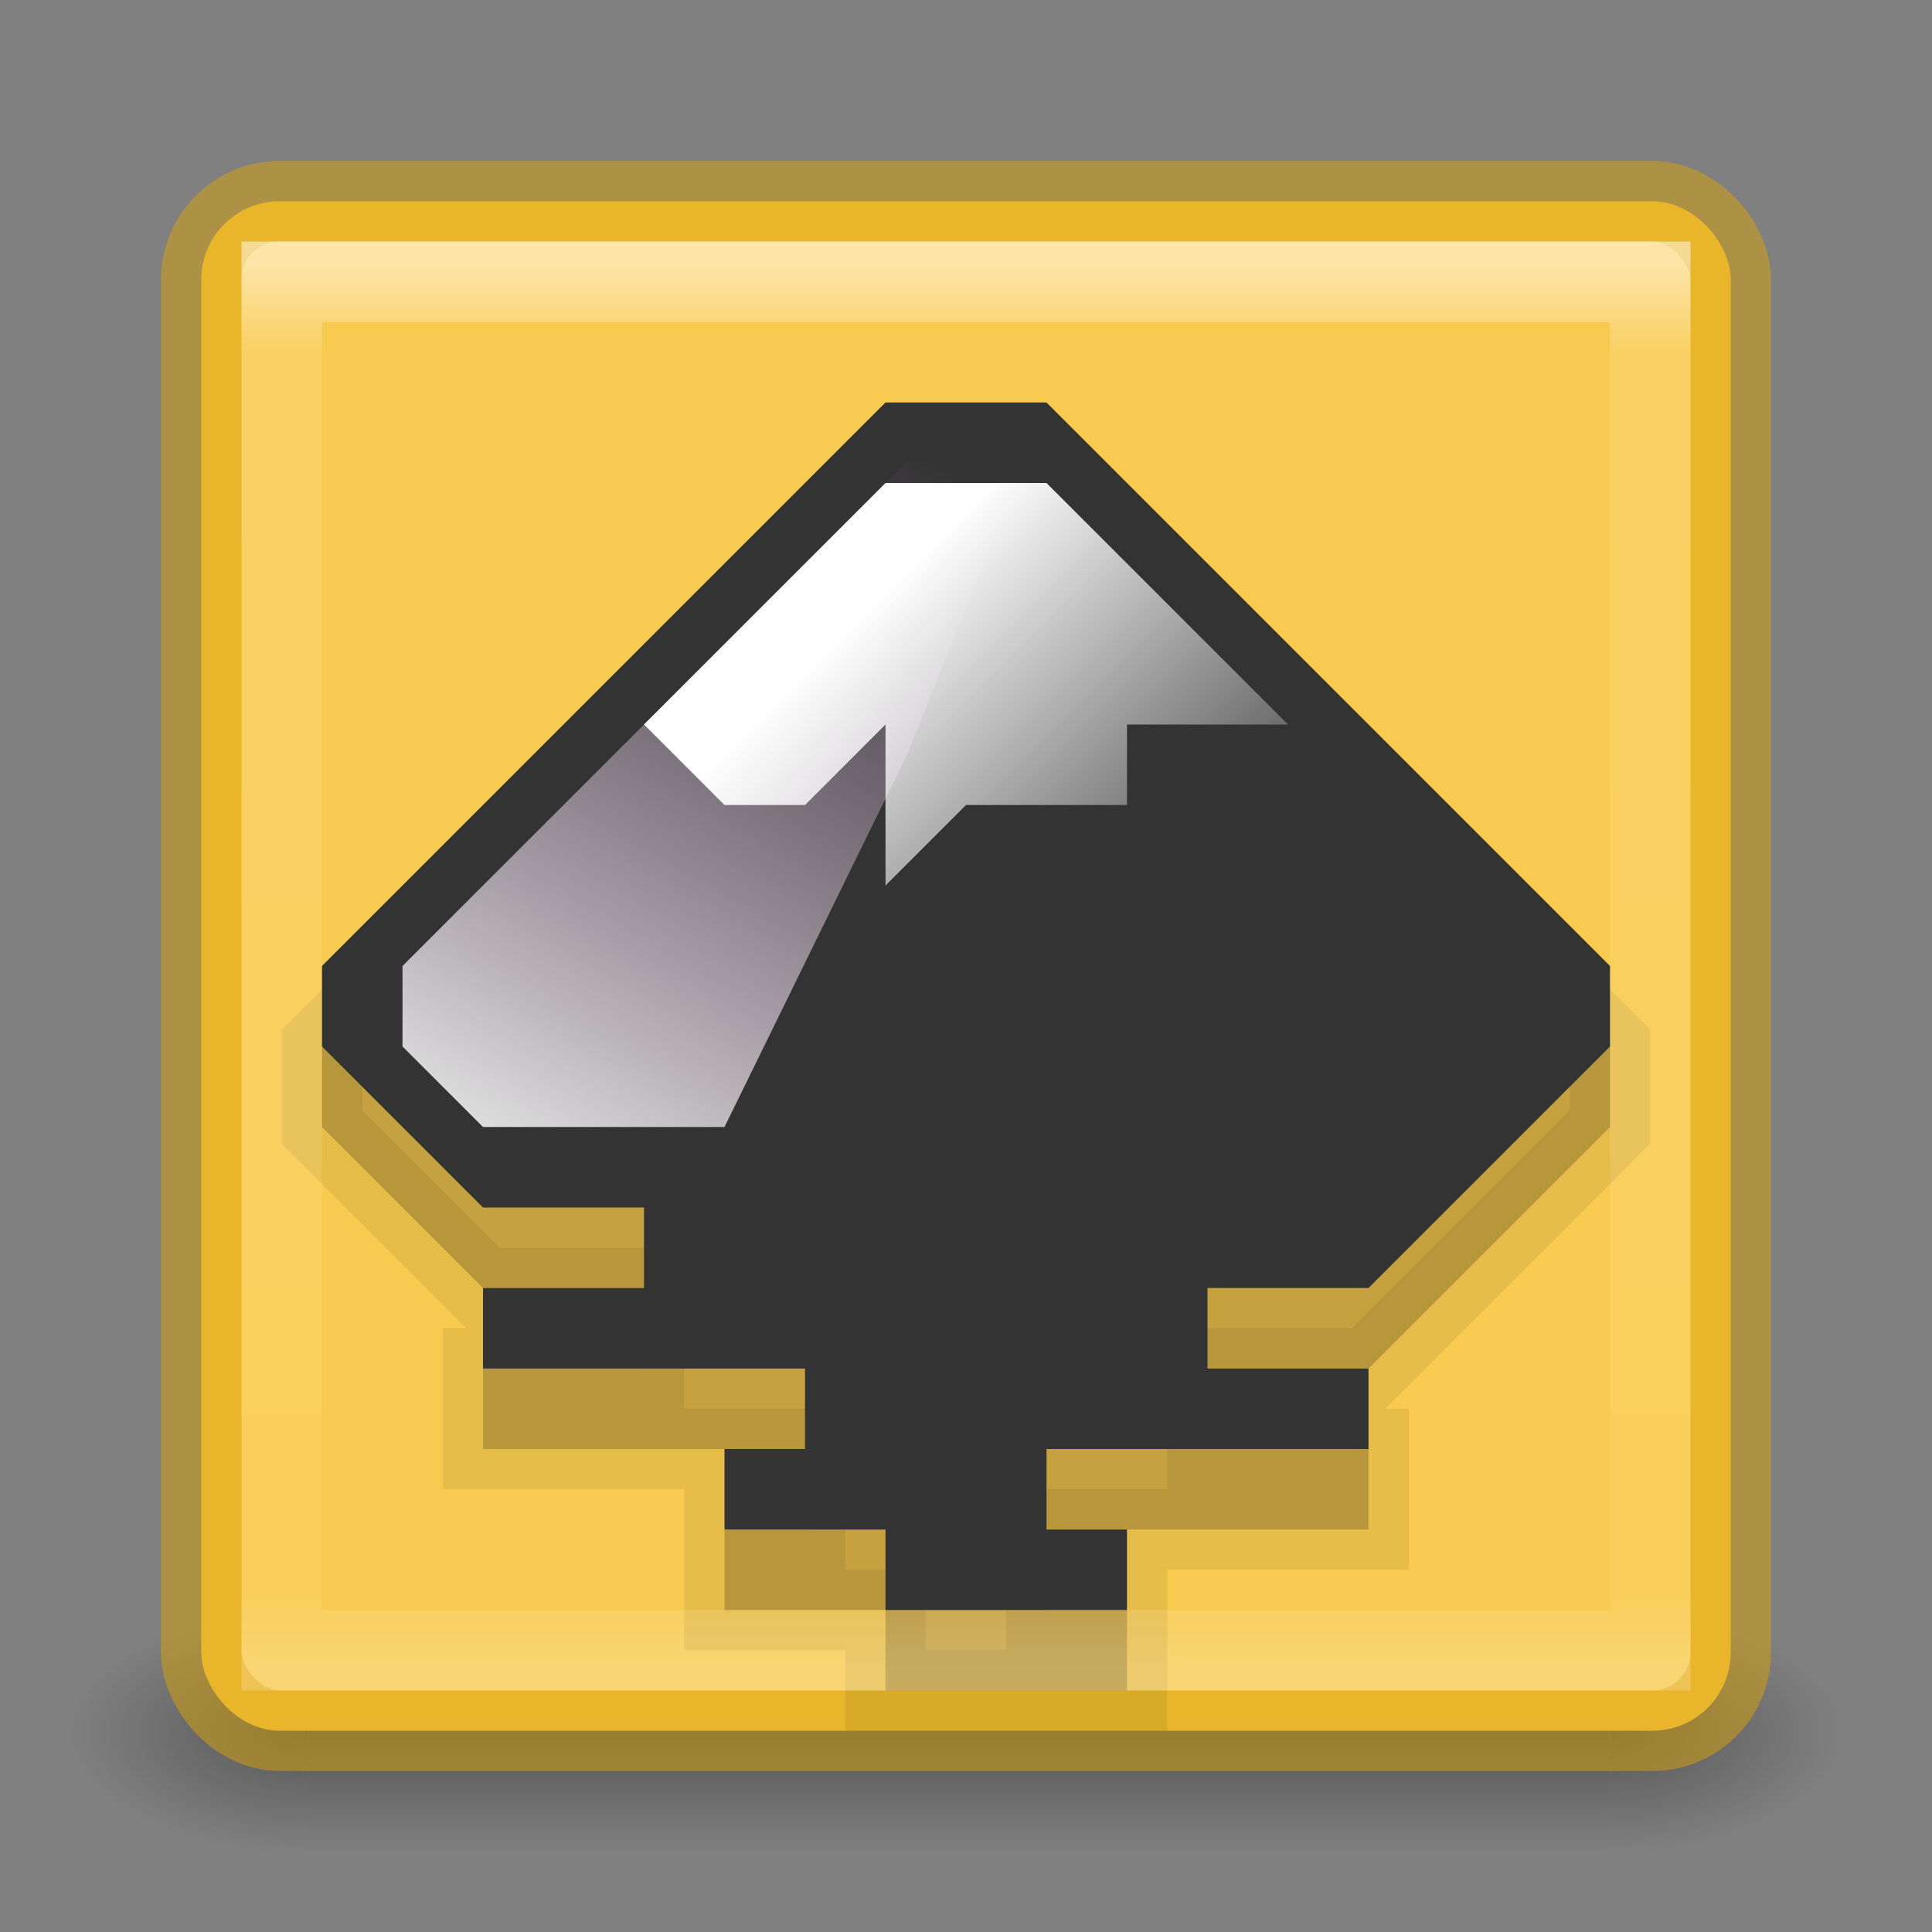 <?xml version="1.0" encoding="UTF-8" standalone="no"?>
<svg
   xmlns:dc="http://purl.org/dc/elements/1.1/"
   xmlns:cc="http://creativecommons.org/ns#"
   xmlns:rdf="http://www.w3.org/1999/02/22-rdf-syntax-ns#"
   xmlns:svg="http://www.w3.org/2000/svg"
   xmlns="http://www.w3.org/2000/svg"
   xmlns:xlink="http://www.w3.org/1999/xlink"
   xmlns:sodipodi="http://sodipodi.sourceforge.net/DTD/sodipodi-0.dtd"
   xmlns:inkscape="http://www.inkscape.org/namespaces/inkscape"
   id="svg4157"
   height="24"
   width="24"
   version="1.1"
   inkscape:version="0.91 r13725"
   sodipodi:docname="inkscape.svg">
  <rect width="100%" height="100%" fill="#808080" stroke="none"/>
  <sodipodi:namedview
     pagecolor="#ffffff"
     bordercolor="#666666"
     borderopacity="1"
     objecttolerance="10"
     gridtolerance="10"
     guidetolerance="10"
     inkscape:pageopacity="0"
     inkscape:pageshadow="2"
     inkscape:window-width="1600"
     inkscape:window-height="837"
     id="namedview46"
     showgrid="true"
     inkscape:snap-bbox="true"
     inkscape:bbox-paths="true"
     inkscape:bbox-nodes="true"
     inkscape:snap-bbox-edge-midpoints="true"
     inkscape:object-nodes="true"
     inkscape:zoom="16.000001"
     inkscape:cx="14.943471"
     inkscape:cy="6.2964146"
     inkscape:window-x="0"
     inkscape:window-y="30"
     inkscape:window-maximized="1"
     inkscape:current-layer="svg4157">
    <inkscape:grid
       type="xygrid"
       id="grid4254" />
  </sodipodi:namedview>
  <defs
     id="defs4159">
    <linearGradient
       gradientTransform="matrix(1.018,0,0,-1.02,-0.215,32.481)"
       gradientUnits="userSpaceOnUse"
       xlink:href="#linearGradient4097"
       id="linearGradient3223"
       y2="20.187"
       x2="12.913"
       y1="17.534"
       x1="12.913" />
    <linearGradient
       id="linearGradient4097">
      <stop
         offset="0"
         style="stop-color:#000000;stop-opacity:1"
         id="stop4099" />
      <stop
         offset="1"
         style="stop-color:#000000;stop-opacity:0"
         id="stop4101" />
    </linearGradient>
    <linearGradient
       gradientTransform="matrix(0.459,0,0,0.459,0.974,0.972)"
       gradientUnits="userSpaceOnUse"
       xlink:href="#linearGradient4095"
       id="linearGradient3233"
       y2="41.229"
       x2="24"
       y1="4.412"
       x1="24" />
    <linearGradient
       id="linearGradient4095">
      <stop
         offset="0"
         style="stop-color:#ffffff;stop-opacity:1"
         id="stop4097" />
      <stop
         offset="0.177"
         style="stop-color:#ffffff;stop-opacity:0.235"
         id="stop4100" />
      <stop
         offset="0.98"
         style="stop-color:#ffffff;stop-opacity:0.157"
         id="stop4102" />
      <stop
         offset="1"
         style="stop-color:#ffffff;stop-opacity:0.392"
         id="stop4104" />
    </linearGradient>
    <radialGradient
       gradientTransform="matrix(0,4.627,-5.68,0,68.966,-38.745)"
       gradientUnits="userSpaceOnUse"
       xlink:href="#linearGradient2867-449-88-871-390-598-476-591-434-148-57-177-8-3-3-6-4-8-8-8-5"
       id="radialGradient3215"
       fy="9.957"
       fx="6.2"
       r="12.672"
       cy="9.957"
       cx="6.73" />
    <linearGradient
       id="linearGradient2867-449-88-871-390-598-476-591-434-148-57-177-8-3-3-6-4-8-8-8-5">
      <stop
         offset="0"
         style="stop-color:#919caf;stop-opacity:1"
         id="stop3750-1-0-7-6-6-1-3-9-3" />
      <stop
         offset="0.262"
         style="stop-color:#68758e;stop-opacity:1"
         id="stop3752-3-7-4-0-32-8-923-0-7" />
      <stop
         offset="0.705"
         style="stop-color:#485a6c;stop-opacity:1"
         id="stop3754-1-8-5-2-7-6-7-1-9" />
      <stop
         offset="1"
         style="stop-color:#444c5c;stop-opacity:1"
         id="stop3756-1-6-2-6-6-1-96-6-0" />
    </linearGradient>
    <radialGradient
       gradientTransform="matrix(2.004,0,0,1.4,27.988,-17.4)"
       gradientUnits="userSpaceOnUse"
       xlink:href="#linearGradient3688-166-749-9"
       id="radialGradient3082-6"
       fy="43.5"
       fx="4.993"
       r="2.5"
       cy="43.5"
       cx="4.993" />
    <linearGradient
       id="linearGradient3688-166-749-9">
      <stop
         offset="0"
         style="stop-color:#181818;stop-opacity:1"
         id="stop2883-2" />
      <stop
         offset="1"
         style="stop-color:#181818;stop-opacity:0"
         id="stop2885-2" />
    </linearGradient>
    <radialGradient
       gradientTransform="matrix(2.004,0,0,1.4,-20.012,-104.4)"
       gradientUnits="userSpaceOnUse"
       xlink:href="#linearGradient3688-464-309-7-6"
       id="radialGradient3084-4"
       fy="43.5"
       fx="4.993"
       r="2.5"
       cy="43.5"
       cx="4.993" />
    <linearGradient
       id="linearGradient3688-464-309-7-6">
      <stop
         offset="0"
         style="stop-color:#181818;stop-opacity:1"
         id="stop2889-75" />
      <stop
         offset="1"
         style="stop-color:#181818;stop-opacity:0"
         id="stop2891-4-9" />
    </linearGradient>
    <linearGradient
       gradientUnits="userSpaceOnUse"
       xlink:href="#linearGradient3702-501-757-1"
       id="linearGradient3086-8"
       y2="39.999"
       x2="25.058"
       y1="47.028"
       x1="25.058" />
    <linearGradient
       id="linearGradient3702-501-757-1">
      <stop
         offset="0"
         style="stop-color:#181818;stop-opacity:0"
         id="stop2895-2" />
      <stop
         offset="0.5"
         style="stop-color:#181818;stop-opacity:1"
         id="stop2897-89" />
      <stop
         offset="1"
         style="stop-color:#181818;stop-opacity:0"
         id="stop2899-36" />
    </linearGradient>
    <linearGradient
       x1="30.213"
       y1="21.417"
       x2="30.213"
       y2="25.361"
       id="linearGradient3143"
       xlink:href="#linearGradient4097"
       gradientUnits="userSpaceOnUse"
       gradientTransform="matrix(0.561,0,0,-0.561,-1.451,26.034)" />
    <linearGradient
       gradientTransform="matrix(0.507,0,0,0.507,33.397,1.192)"
       gradientUnits="userSpaceOnUse"
       xlink:href="#linearGradient3924-0"
       id="linearGradient3483"
       y2="41.679"
       x2="38.546"
       y1="6.374"
       x1="38.546" />
    <linearGradient
       id="linearGradient3924-0">
      <stop
         offset="0"
         style="stop-color:#ffffff;stop-opacity:1"
         id="stop3926-6" />
      <stop
         offset="0.038"
         style="stop-color:#ffffff;stop-opacity:0.235"
         id="stop3928-3" />
      <stop
         offset="0.962"
         style="stop-color:#ffffff;stop-opacity:0.157"
         id="stop3930-2" />
      <stop
         offset="1"
         style="stop-color:#ffffff;stop-opacity:0.392"
         id="stop3932-62" />
    </linearGradient>
    <radialGradient
       gradientTransform="matrix(2.004,0,0,1.4,27.988,-17.4)"
       gradientUnits="userSpaceOnUse"
       xlink:href="#linearGradient3688-166-749-9"
       id="radialGradient3493"
       fy="43.5"
       fx="4.993"
       r="2.5"
       cy="43.5"
       cx="4.993" />
    <radialGradient
       gradientTransform="matrix(2.004,0,0,1.4,-20.012,-104.4)"
       gradientUnits="userSpaceOnUse"
       xlink:href="#linearGradient3688-166-749-9"
       id="radialGradient3495"
       fy="43.5"
       fx="4.993"
       r="2.5"
       cy="43.5"
       cx="4.993" />
    <linearGradient
       x1="24"
       y1="5"
       x2="24"
       y2="43"
       id="linearGradient5397"
       xlink:href="#linearGradient3924-64"
       gradientUnits="userSpaceOnUse"
       gradientTransform="matrix(0.459,0,0,0.459,-1.027,0.973)" />
    <linearGradient
       id="linearGradient3924-64">
      <stop
         id="stop3926-3-6"
         style="stop-color:#ffffff;stop-opacity:1"
         offset="0" />
      <stop
         id="stop3928-0"
         style="stop-color:#ffffff;stop-opacity:0.235"
         offset="0.063" />
      <stop
         id="stop3930-3-59"
         style="stop-color:#ffffff;stop-opacity:0.157"
         offset="0.951" />
      <stop
         id="stop3932-0"
         style="stop-color:#ffffff;stop-opacity:0.392"
         offset="1" />
    </linearGradient>
    <radialGradient
       gradientTransform="matrix(2.004,0,0,1.4,27.988,-17.4)"
       gradientUnits="userSpaceOnUse"
       xlink:href="#linearGradient3688-166-749-9"
       id="radialGradient3493-9"
       fy="43.5"
       fx="4.993"
       r="2.5"
       cy="43.5"
       cx="4.993" />
    <radialGradient
       gradientTransform="matrix(2.004,0,0,1.4,-20.012,-104.4)"
       gradientUnits="userSpaceOnUse"
       xlink:href="#linearGradient3688-166-749-9"
       id="radialGradient3495-3"
       fy="43.5"
       fx="4.993"
       r="2.5"
       cy="43.5"
       cx="4.993" />
    <linearGradient
       inkscape:collect="always"
       id="linearGradient8713">
      <stop
         style="stop-color:#dcdcdc;stop-opacity:1"
         offset="0"
         id="stop8715" />
      <stop
         style="stop-color:#be96be;stop-opacity:0;"
         offset="1"
         id="stop8717" />
    </linearGradient>
    <linearGradient
       id="WhiteTransparent-3"
       gradientUnits="userSpaceOnUse">
      <stop
         id="stop7606-1"
         style="stop-color:#ffffff;stop-opacity:1"
         offset="0" />
      <stop
         id="stop7608-8"
         style="stop-color:#ffffff;stop-opacity:0"
         offset="1" />
    </linearGradient>
    <linearGradient
       gradientTransform="matrix(0.676,0,0,0.676,-42.216,-3.216)"
       gradientUnits="userSpaceOnUse"
       xlink:href="#linearGradient3924-0"
       id="linearGradient3483-6"
       y2="41.679"
       x2="38.546"
       y1="6.374"
       x1="38.546" />
    <radialGradient
       gradientTransform="matrix(2.004,0,0,1.4,27.988,-17.4)"
       gradientUnits="userSpaceOnUse"
       xlink:href="#linearGradient3688-166-749-9"
       id="radialGradient3082-6-4"
       fy="43.5"
       fx="4.993"
       r="2.5"
       cy="43.5"
       cx="4.993" />
    <radialGradient
       gradientTransform="matrix(2.004,0,0,1.4,-20.012,-104.4)"
       gradientUnits="userSpaceOnUse"
       xlink:href="#linearGradient3688-166-749-9"
       id="radialGradient3084-4-5"
       fy="43.5"
       fx="4.993"
       r="2.5"
       cy="43.5"
       cx="4.993" />
    <linearGradient
       y2="43"
       x2="24"
       y1="5"
       x1="24"
       gradientTransform="matrix(0.459,0,0,0.459,0.973,0.973)"
       gradientUnits="userSpaceOnUse"
       id="linearGradient4327"
       xlink:href="#linearGradient3924-64"
       inkscape:collect="always" />
    <linearGradient
       inkscape:collect="always"
       xlink:href="#linearGradient8713"
       id="linearGradient10806"
       gradientUnits="userSpaceOnUse"
       gradientTransform="matrix(0.383,0,0,0.383,79.15,113.662)"
       x1="-43.523"
       y1="35.355"
       x2="-30.599"
       y2="12.637" />
    <linearGradient
       inkscape:collect="always"
       xlink:href="#WhiteTransparent-3"
       id="linearGradient10808"
       gradientUnits="userSpaceOnUse"
       gradientTransform="matrix(0.155,0,0,0.155,58.098,116.798)"
       x1="60"
       y1="20"
       x2="90"
       y2="50" />
    <linearGradient
       inkscape:collect="always"
       xlink:href="#linearGradient3702-501-757-1"
       id="linearGradient8196"
       gradientUnits="userSpaceOnUse"
       x1="25.058"
       y1="47.028"
       x2="25.058"
       y2="39.999" />
  </defs>
  <g
     transform="matrix(0.579,0,0,0.429,-2.011,2.852)"
     id="g3712-8-9"
     style="opacity:0.4">
    <rect
       width="5"
       height="7"
       x="38"
       y="40"
       id="rect2801-6-8"
       style="fill:url(#radialGradient3082-6-4);fill-opacity:1;stroke:none" />
    <rect
       width="5"
       height="7"
       x="-10"
       y="-47"
       transform="scale(-1,-1)"
       id="rect3696-20-1"
       style="fill:url(#radialGradient3084-4-5);fill-opacity:1;stroke:none" />
    <rect
       width="28"
       height="7"
       x="10"
       y="40"
       id="rect3700-5-3"
       style="fill:url(#linearGradient8196);fill-opacity:1;stroke:none" />
  </g>
  <rect
     style="color:#000000;display:inline;overflow:visible;visibility:visible;opacity:1;fill:#f8ca4f;fill-opacity:1;fill-rule:nonzero;stroke:#daa109;stroke-width:1;stroke-linejoin:bevel;stroke-miterlimit:4;stroke-dasharray:none;stroke-opacity:0.502;marker:none;enable-background:accumulate"
     id="rect4566-3"
     y="2.5"
     x="2.5"
     ry="0.974"
     rx="0.974"
     height="19"
     width="19" />
  <path
     style="opacity:0.15;fill:#000000;fill-opacity:1"
     d="m 4,13 0,1 2,2 2,0 0,1 -2,0 0,1 4,10e-6 0,1 -1,0 0,1 2,10e-6 0,1 3,0 0,-1 -1,0 0,-1 4,-10e-6 0,-1 -2,0 0,-1 2,-10e-6 2.273,-2.273 0.727,-0.727 0,-1 -7,-7 -2,0 z"
     id="path11293"
     inkscape:connector-curvature="0"
     sodipodi:nodetypes="cccccccccccccccccccccccccccc" />
  <path
     sodipodi:nodetypes="cccccccccccccccccccccccccccc"
     inkscape:connector-curvature="0"
     id="path11306"
     d="m 4,13 0,1 2,2 2,0 0,1 -2,0 0,1 4,10e-6 0,1 -1,0 0,1 2,10e-6 0,1 3,0 0,-1 -1,0 0,-1 4,-10e-6 0,-1 -2,0 0,-1 2,-10e-6 2.273,-2.273 0.727,-0.727 0,-1 -7,-7 -2,0 z"
     style="opacity:0.07;fill:#000000;fill-opacity:1;stroke:#000000;stroke-opacity:1" />
  <rect
     width="17"
     height="17"
     x="3.5"
     y="3.5"
     id="rect4325"
     style="opacity:0.5;fill:none;stroke:url(#linearGradient4327);stroke-width:1;stroke-linecap:round;stroke-linejoin:miter;stroke-miterlimit:4;stroke-dasharray:none;stroke-dashoffset:0;stroke-opacity:1" />
  <g
     id="g11263"
     transform="translate(-56,-112.995)">
    <path
       style="fill:#333333;fill-opacity:1"
       d="m 60,124.995 0,1 2,2 2,0 0,1 -2,0 0,1 4,1e-5 0,1 -1,0 0,1 2,1e-5 0,1 3,0 0,-1 -1,0 0,-1 4,-1e-5 0,-1 -2,0 0,-1 2,-1e-5 2.273,-2.273 0.727,-0.727 0,-1 -7,-7 -2,0 z"
       id="path10792"
       inkscape:connector-curvature="0"
       sodipodi:nodetypes="cccccccccccccccccccccccccccc" />
    <path
       sodipodi:nodetypes="cccccccc"
       style="opacity:1;fill:url(#linearGradient10806);fill-opacity:1;stroke:none"
       id="path10794"
       d="m 61,124.995 0,1 1,1 3,0 2.273,-4.636 1.455,-3.636 -1.455,0 z"
       inkscape:connector-curvature="0" />
    <path
       sodipodi:nodetypes="cccccccccccc"
       style="fill:url(#linearGradient10808)"
       id="path10796"
       d="m 72,121.995 -2,0 0,1 -2,0 -1,1 0,-2 -1,1 -1,0 -1,-1 3,-3 2,0 z"
       inkscape:connector-curvature="0" />
  </g>
</svg>
